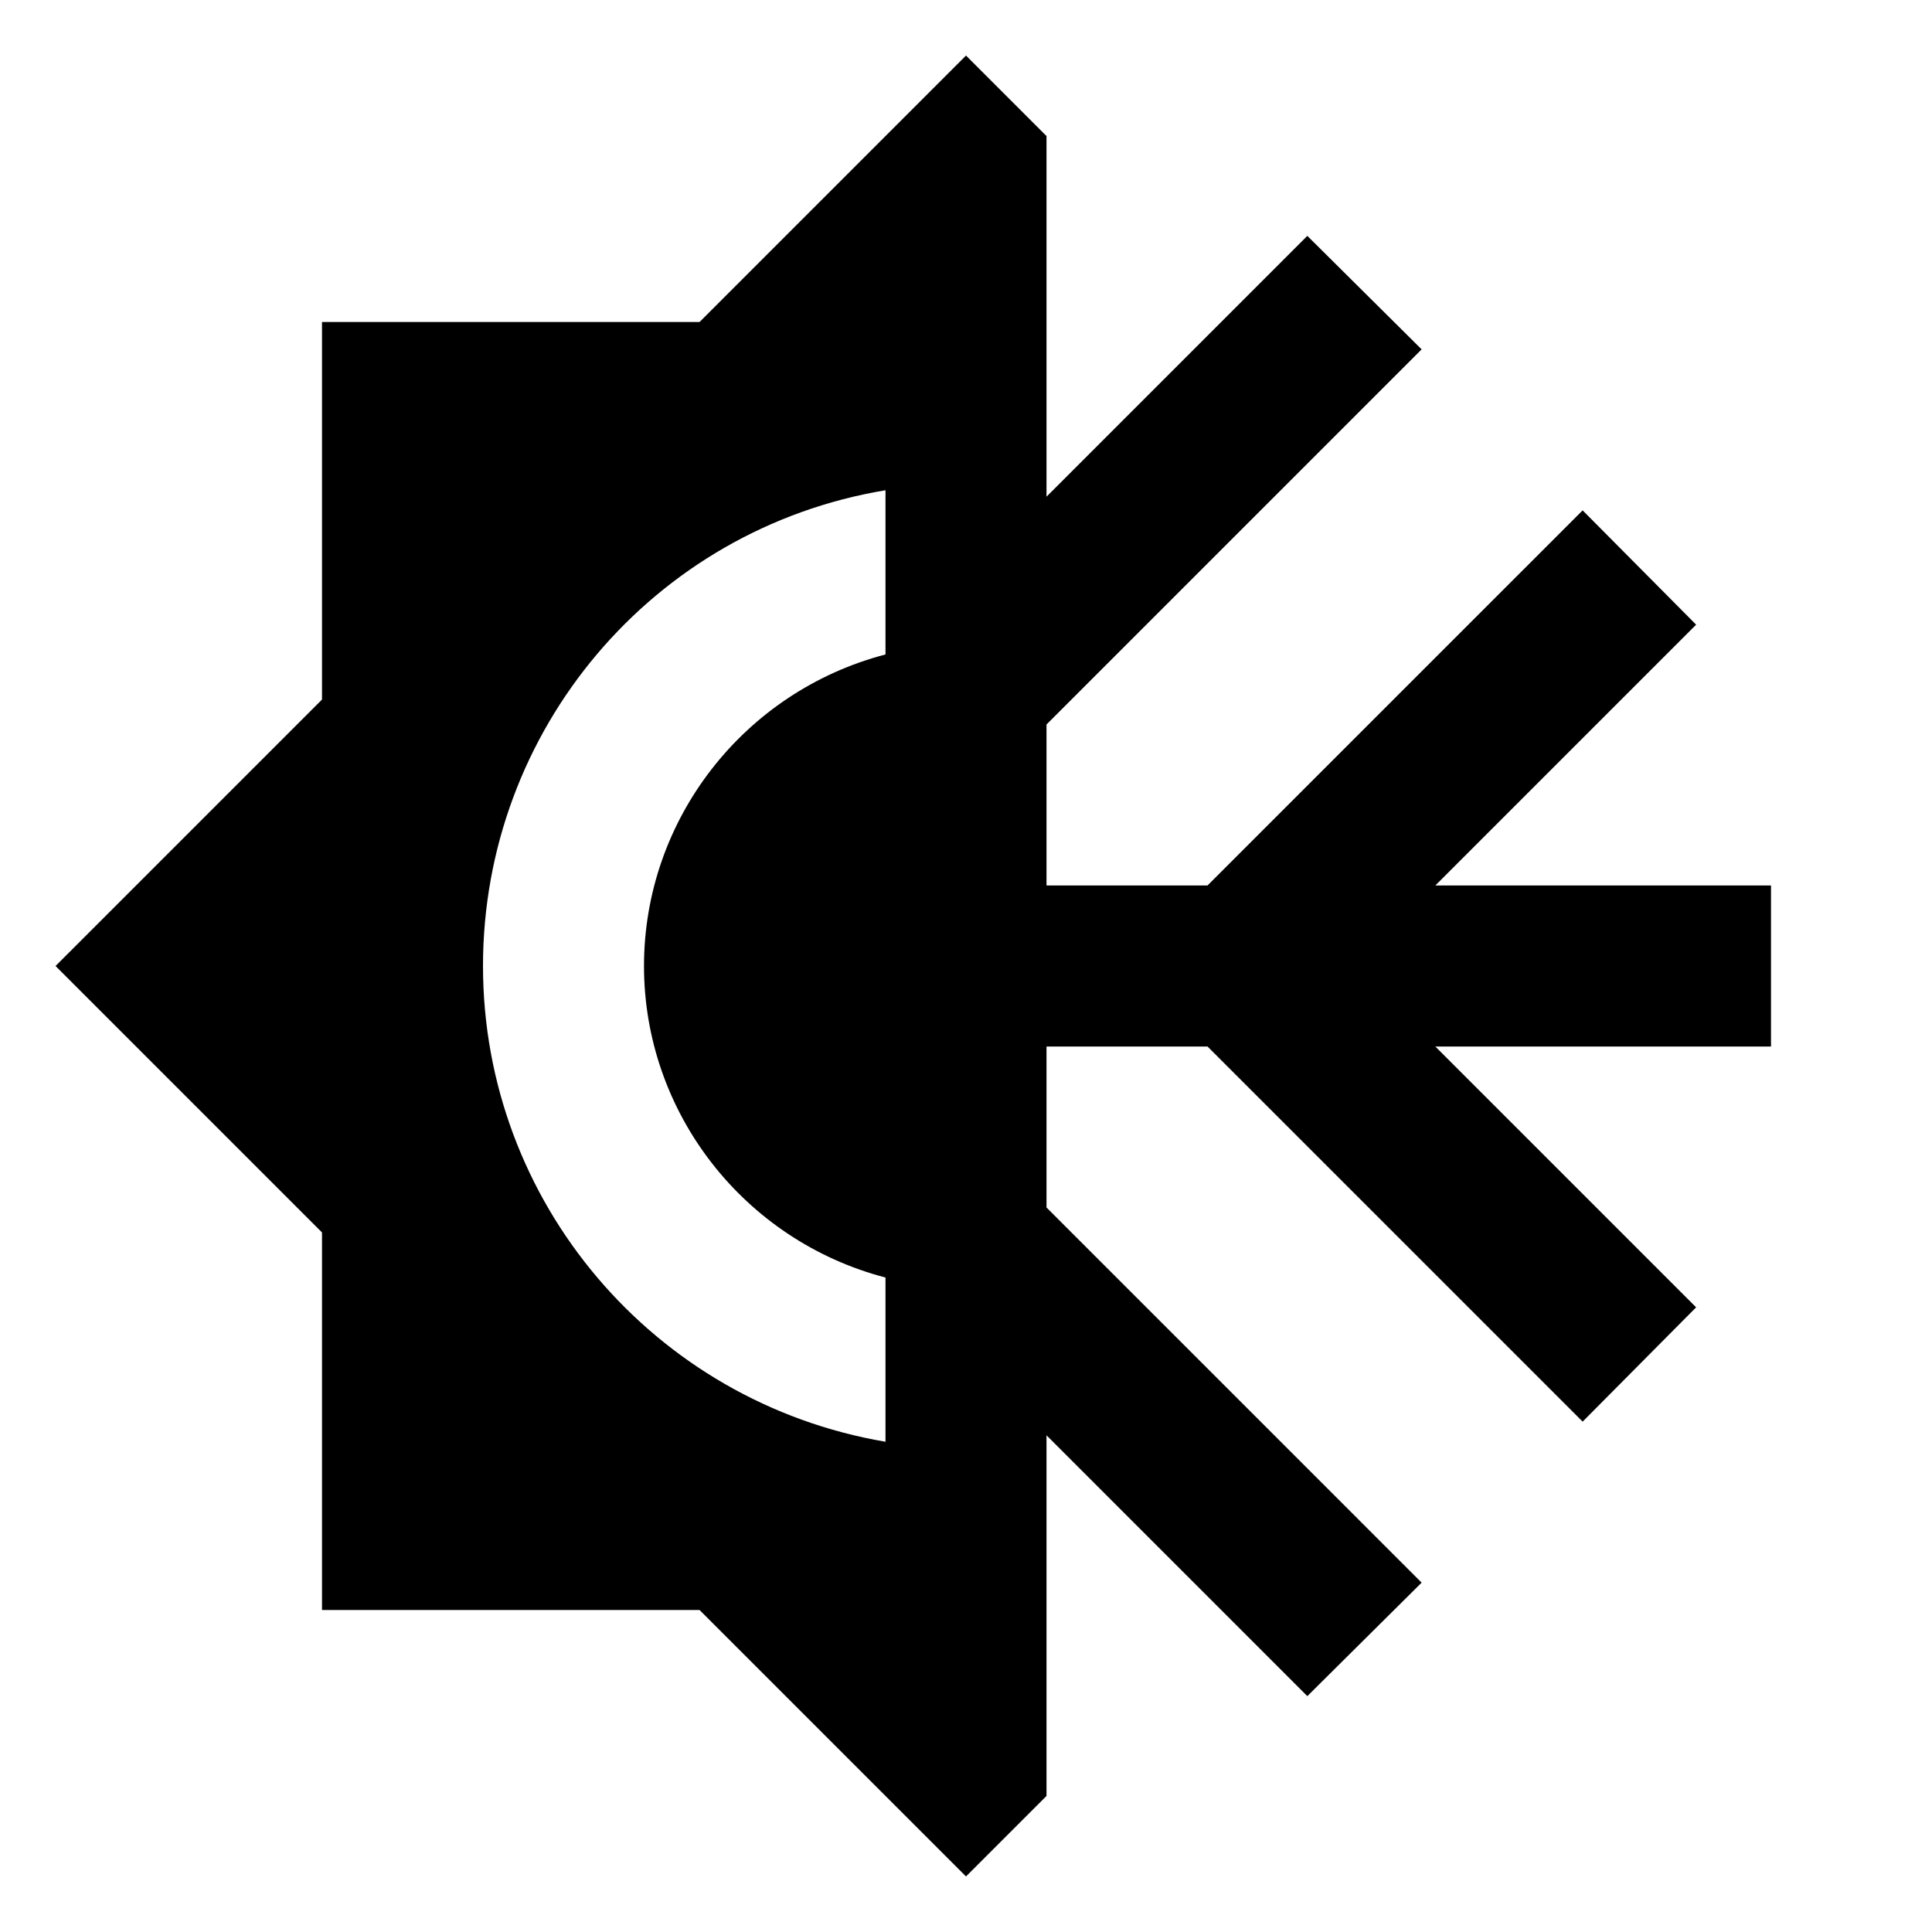 <svg width="24" height="24" viewBox="0 0 24 24"><path d="M12 .69L8.69 4H4V8.69L.69 12L4 15.31V20H8.69L12 23.31L13 22.31V17.83L16.24 21.07L17.66 19.66L13 15V13H15L19.66 17.66L21.07 16.24L17.83 13H22V11H17.83L21.07 7.76L19.66 6.34L15 11H13V9L17.66 4.34L16.24 2.93L13 6.17V1.69M11 6.09V8.13C9.24 8.59 8 10.18 8 12C8 13.82 9.24 15.41 11 15.87V17.91C8.12 17.42 6 14.93 6 12C6 9.07 8.11 6.57 11 6.09Z" /></svg>